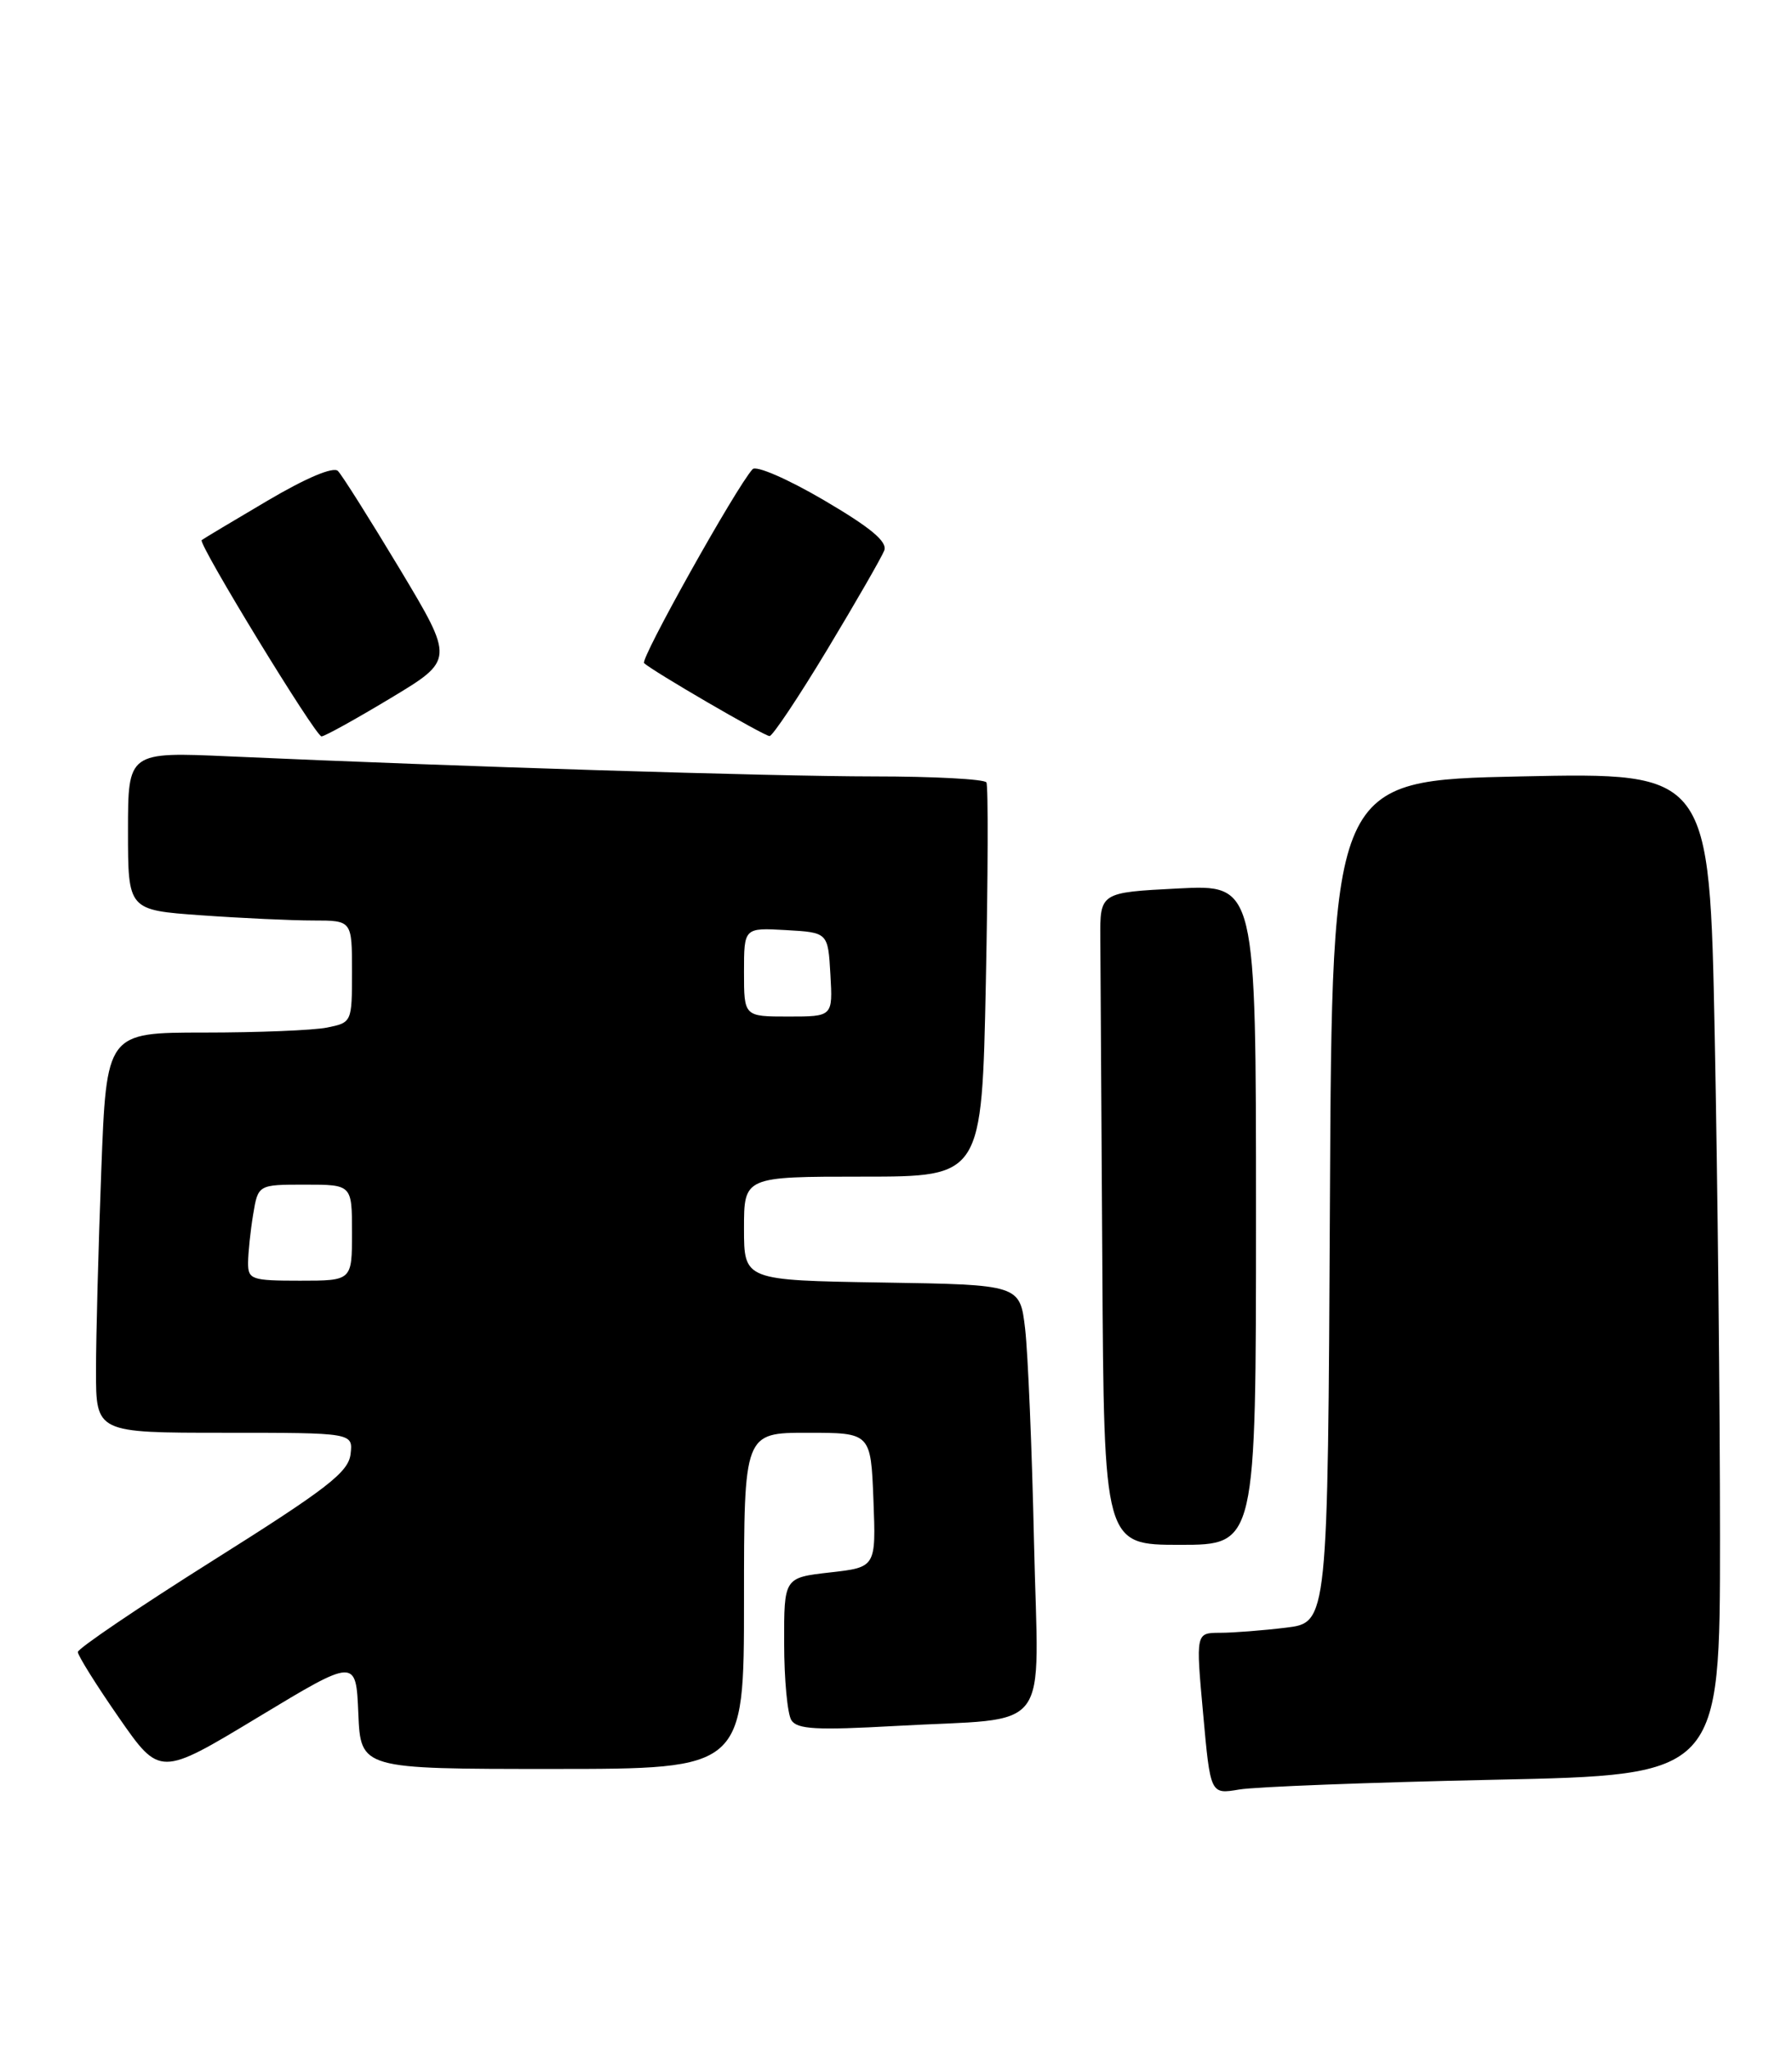 <?xml version="1.0" encoding="UTF-8" standalone="no"?>
<!DOCTYPE svg PUBLIC "-//W3C//DTD SVG 1.1//EN" "http://www.w3.org/Graphics/SVG/1.1/DTD/svg11.dtd" >
<svg xmlns="http://www.w3.org/2000/svg" xmlns:xlink="http://www.w3.org/1999/xlink" version="1.1" viewBox="0 0 224 256">
 <g >
 <path fill="currentColor"
d=" M 186.75 222.35 C 215.00 221.76 215.00 221.76 215.00 192.04 C 215.00 175.70 214.70 147.52 214.34 129.41 C 213.69 96.50 213.69 96.50 190.09 97.00 C 166.50 97.50 166.50 97.50 166.24 150.11 C 165.98 202.72 165.98 202.72 160.74 203.35 C 157.86 203.70 154.14 203.99 152.49 203.99 C 149.47 204.00 149.47 204.00 150.39 214.09 C 151.30 224.18 151.30 224.18 154.90 223.57 C 156.88 223.23 171.21 222.68 186.75 222.35 Z  M 44.79 214.07 C 45.09 221.00 45.09 221.00 69.04 221.00 C 93.00 221.00 93.00 221.00 93.00 200.00 C 93.00 179.00 93.00 179.00 100.93 179.00 C 108.85 179.00 108.85 179.00 109.18 187.40 C 109.50 195.80 109.50 195.80 103.75 196.45 C 98.00 197.10 98.00 197.10 98.02 205.30 C 98.02 209.81 98.43 214.13 98.92 214.91 C 99.65 216.05 102.06 216.18 111.93 215.63 C 131.86 214.50 129.80 217.24 129.25 192.65 C 129.00 181.02 128.49 169.03 128.14 166.00 C 127.49 160.50 127.49 160.50 110.25 160.23 C 93.00 159.95 93.00 159.95 93.00 153.48 C 93.00 147.00 93.00 147.00 107.87 147.00 C 122.73 147.00 122.73 147.00 123.23 122.75 C 123.50 109.41 123.54 98.16 123.30 97.75 C 123.07 97.34 116.72 97.00 109.19 97.00 C 96.31 96.99 57.26 95.78 28.75 94.50 C 16.00 93.93 16.00 93.93 16.00 103.81 C 16.00 113.70 16.00 113.70 25.15 114.35 C 30.19 114.71 36.49 115.00 39.15 115.00 C 44.00 115.00 44.00 115.00 44.00 121.38 C 44.00 127.72 43.98 127.75 40.87 128.38 C 39.16 128.72 32.25 129.00 25.53 129.00 C 13.31 129.00 13.31 129.00 12.66 146.25 C 12.30 155.74 12.00 166.99 12.00 171.25 C 12.00 179.00 12.00 179.00 28.07 179.00 C 44.13 179.00 44.13 179.00 43.82 181.67 C 43.55 183.93 40.90 185.98 26.62 194.96 C 17.34 200.80 9.74 205.95 9.73 206.39 C 9.73 206.83 12.03 210.51 14.85 214.57 C 19.98 221.95 19.98 221.95 32.24 214.55 C 44.50 207.15 44.50 207.15 44.79 214.07 Z  M 157.00 151.75 C 157.00 110.50 157.00 110.50 147.25 111.00 C 137.50 111.50 137.50 111.50 137.54 117.25 C 137.56 120.41 137.67 138.75 137.79 158.00 C 138.00 193.00 138.00 193.00 147.50 193.00 C 157.00 193.00 157.00 193.00 157.00 151.75 Z  M 48.83 87.22 C 56.78 82.44 56.78 82.44 49.98 71.10 C 46.23 64.87 42.75 59.35 42.24 58.84 C 41.67 58.27 38.27 59.70 33.41 62.57 C 29.06 65.13 25.37 67.34 25.21 67.48 C 24.73 67.91 39.44 92.00 40.19 92.00 C 40.57 92.00 44.46 89.85 48.83 87.22 Z  M 103.41 81.15 C 107.01 75.18 110.21 69.61 110.53 68.78 C 110.95 67.68 108.87 65.94 102.99 62.49 C 98.46 59.84 94.51 58.12 94.07 58.62 C 92.01 60.88 80.01 82.34 80.51 82.84 C 81.44 83.77 95.43 91.91 96.19 91.96 C 96.56 91.98 99.81 87.12 103.41 81.15 Z  M 31.01 157.75 C 31.02 156.51 31.30 153.81 31.64 151.75 C 32.26 148.00 32.26 148.00 38.13 148.00 C 44.00 148.00 44.00 148.00 44.00 154.00 C 44.00 160.00 44.00 160.00 37.50 160.00 C 31.42 160.00 31.00 159.85 31.01 157.75 Z  M 93.00 121.45 C 93.00 115.90 93.00 115.90 98.25 116.20 C 103.50 116.50 103.50 116.50 103.80 121.75 C 104.10 127.00 104.10 127.00 98.55 127.00 C 93.00 127.00 93.00 127.00 93.00 121.45 Z "/>
</g>
</svg>